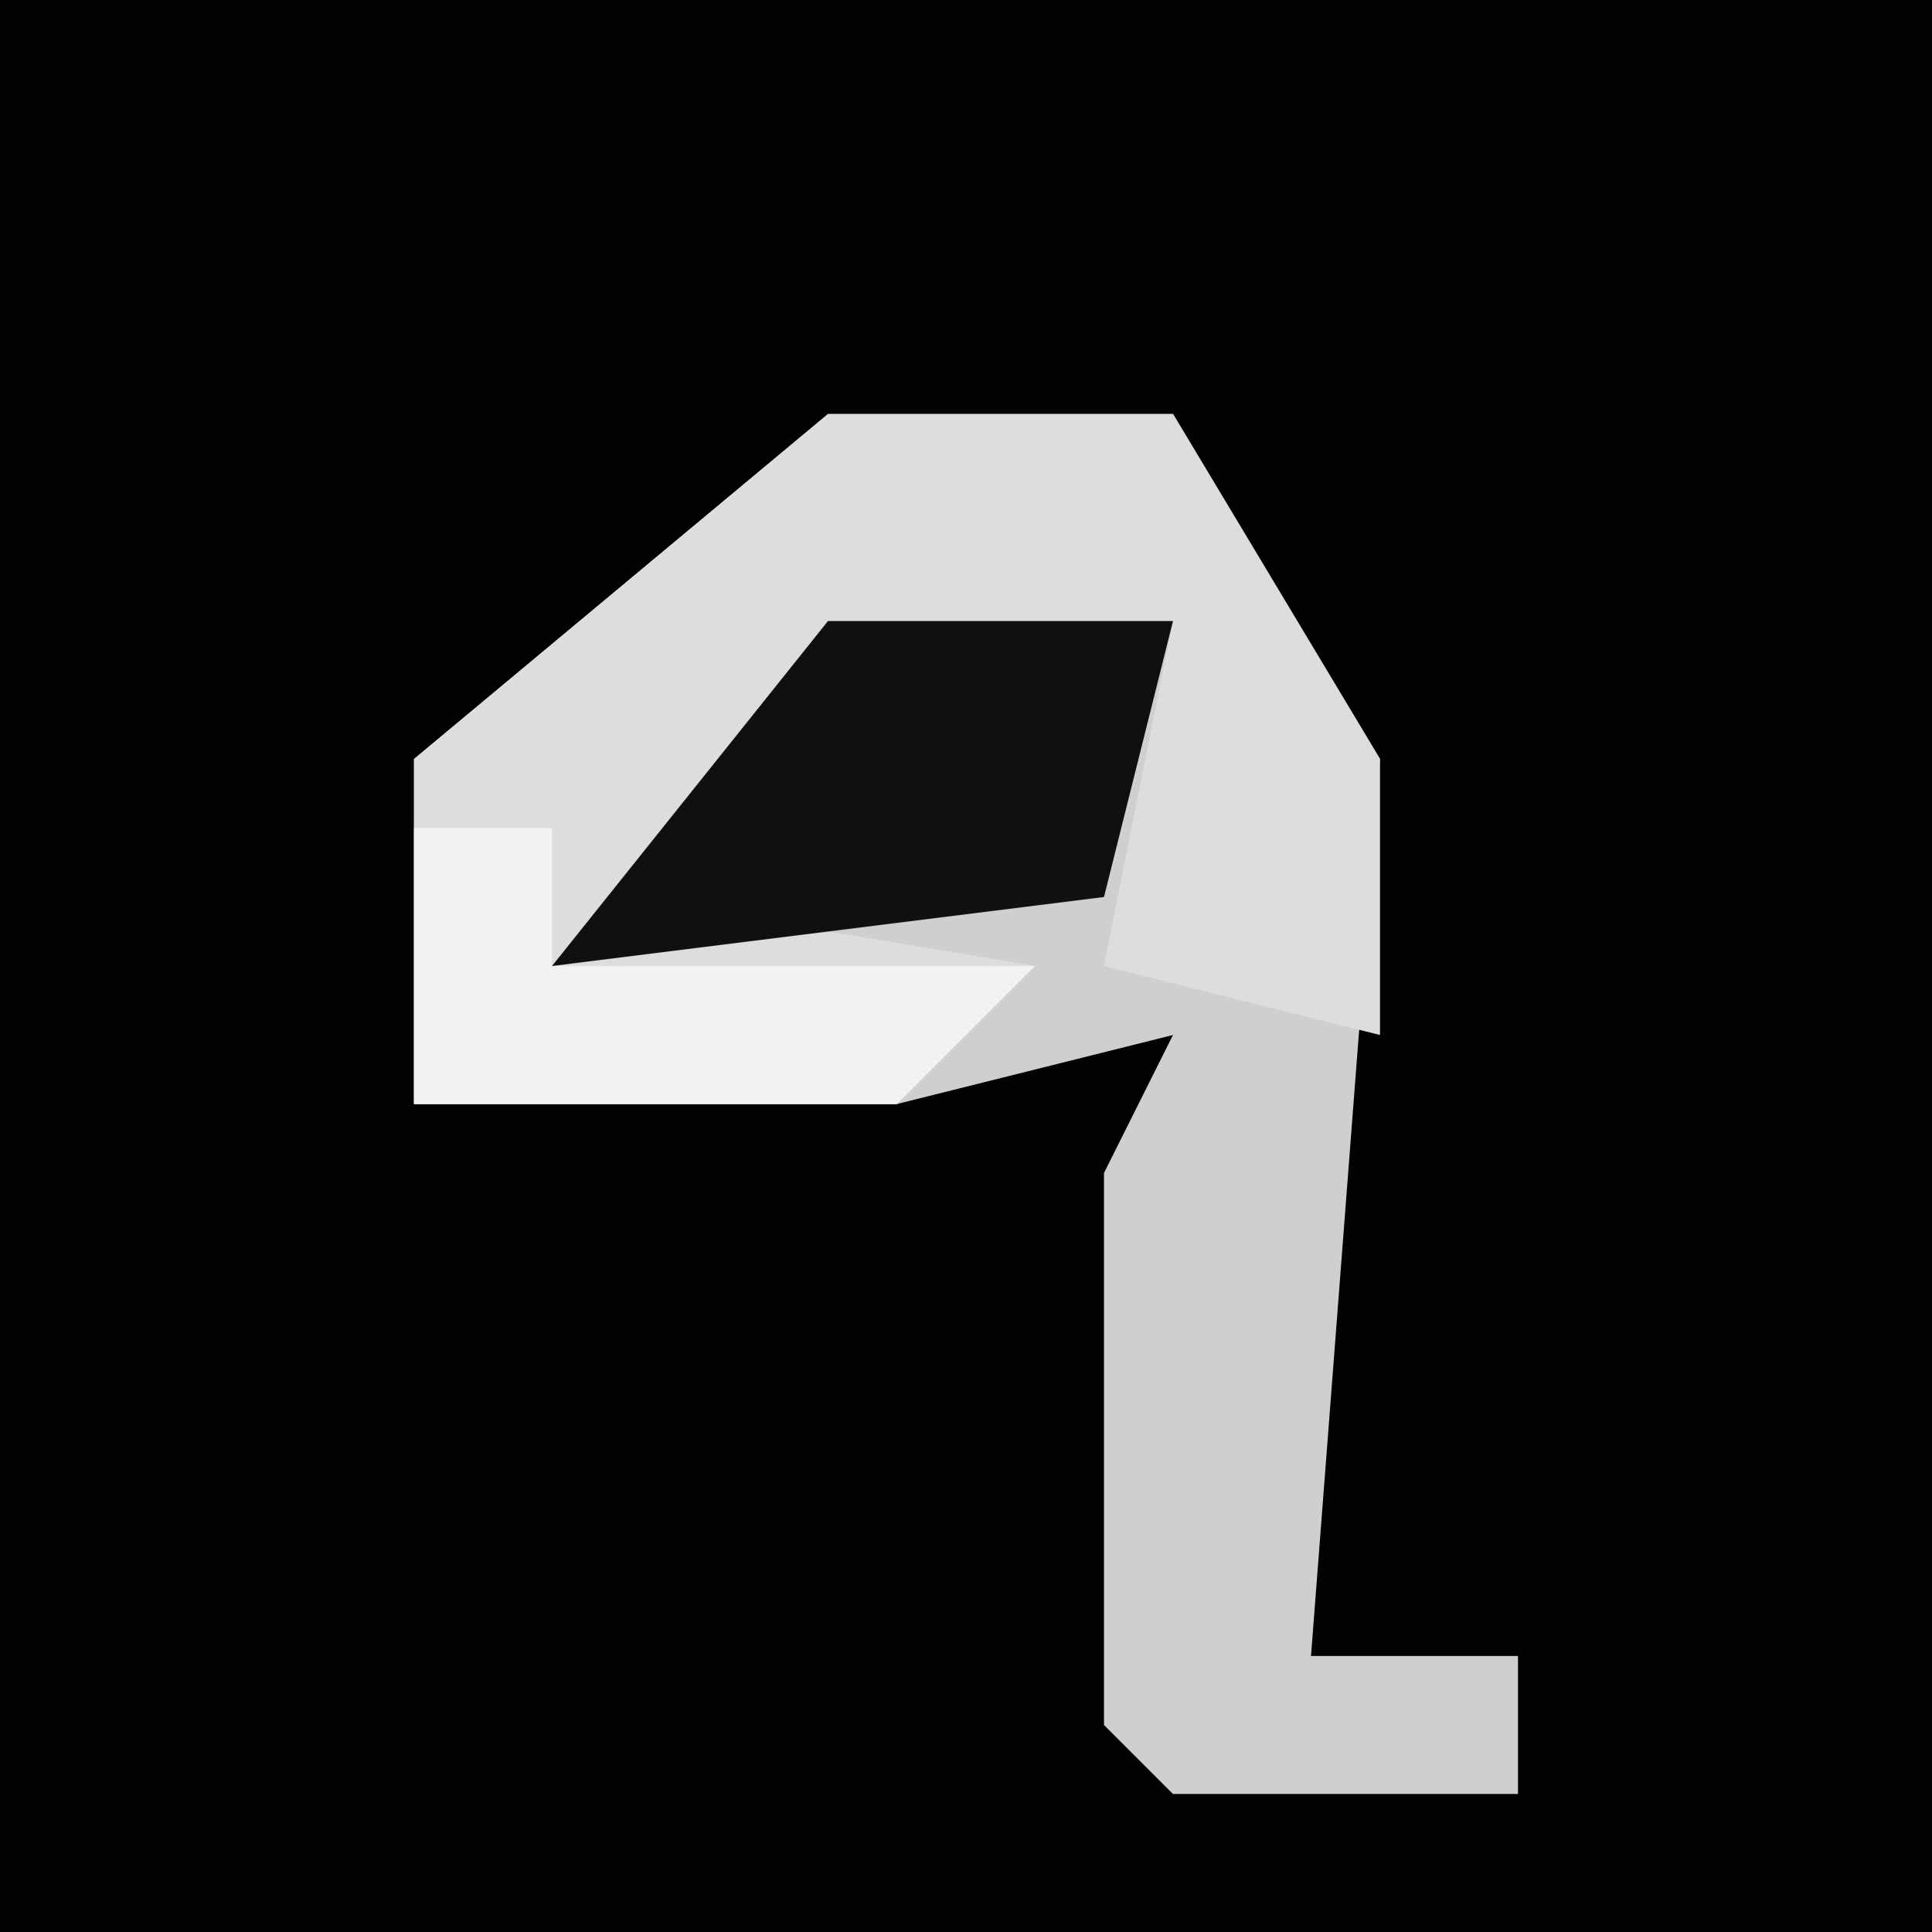 <?xml version="1.0" encoding="UTF-8"?>
<svg version="1.1" xmlns="http://www.w3.org/2000/svg" width="28" height="28">
<path d="M0,0 L28,0 L28,28 L0,28 Z " fill="#020202" transform="translate(0,0)"/>
<path d="M0,0 L5,0 L8,5 L7,18 L10,18 L10,20 L5,20 L4,19 L4,11 L5,9 L1,10 L-6,10 L-6,5 Z " fill="#CFCFCF" transform="translate(12,6)"/>
<path d="M0,0 L5,0 L8,5 L8,9 L4,8 L5,3 L-1,5 L-3,7 L3,8 L1,10 L-6,10 L-6,5 Z " fill="#DDDDDD" transform="translate(12,6)"/>
<path d="M0,0 L5,0 L4,4 L-4,5 Z " fill="#101010" transform="translate(12,9)"/>
<path d="M0,0 L2,0 L2,2 L9,2 L7,4 L0,4 Z " fill="#F2F2F2" transform="translate(6,12)"/>
</svg>
